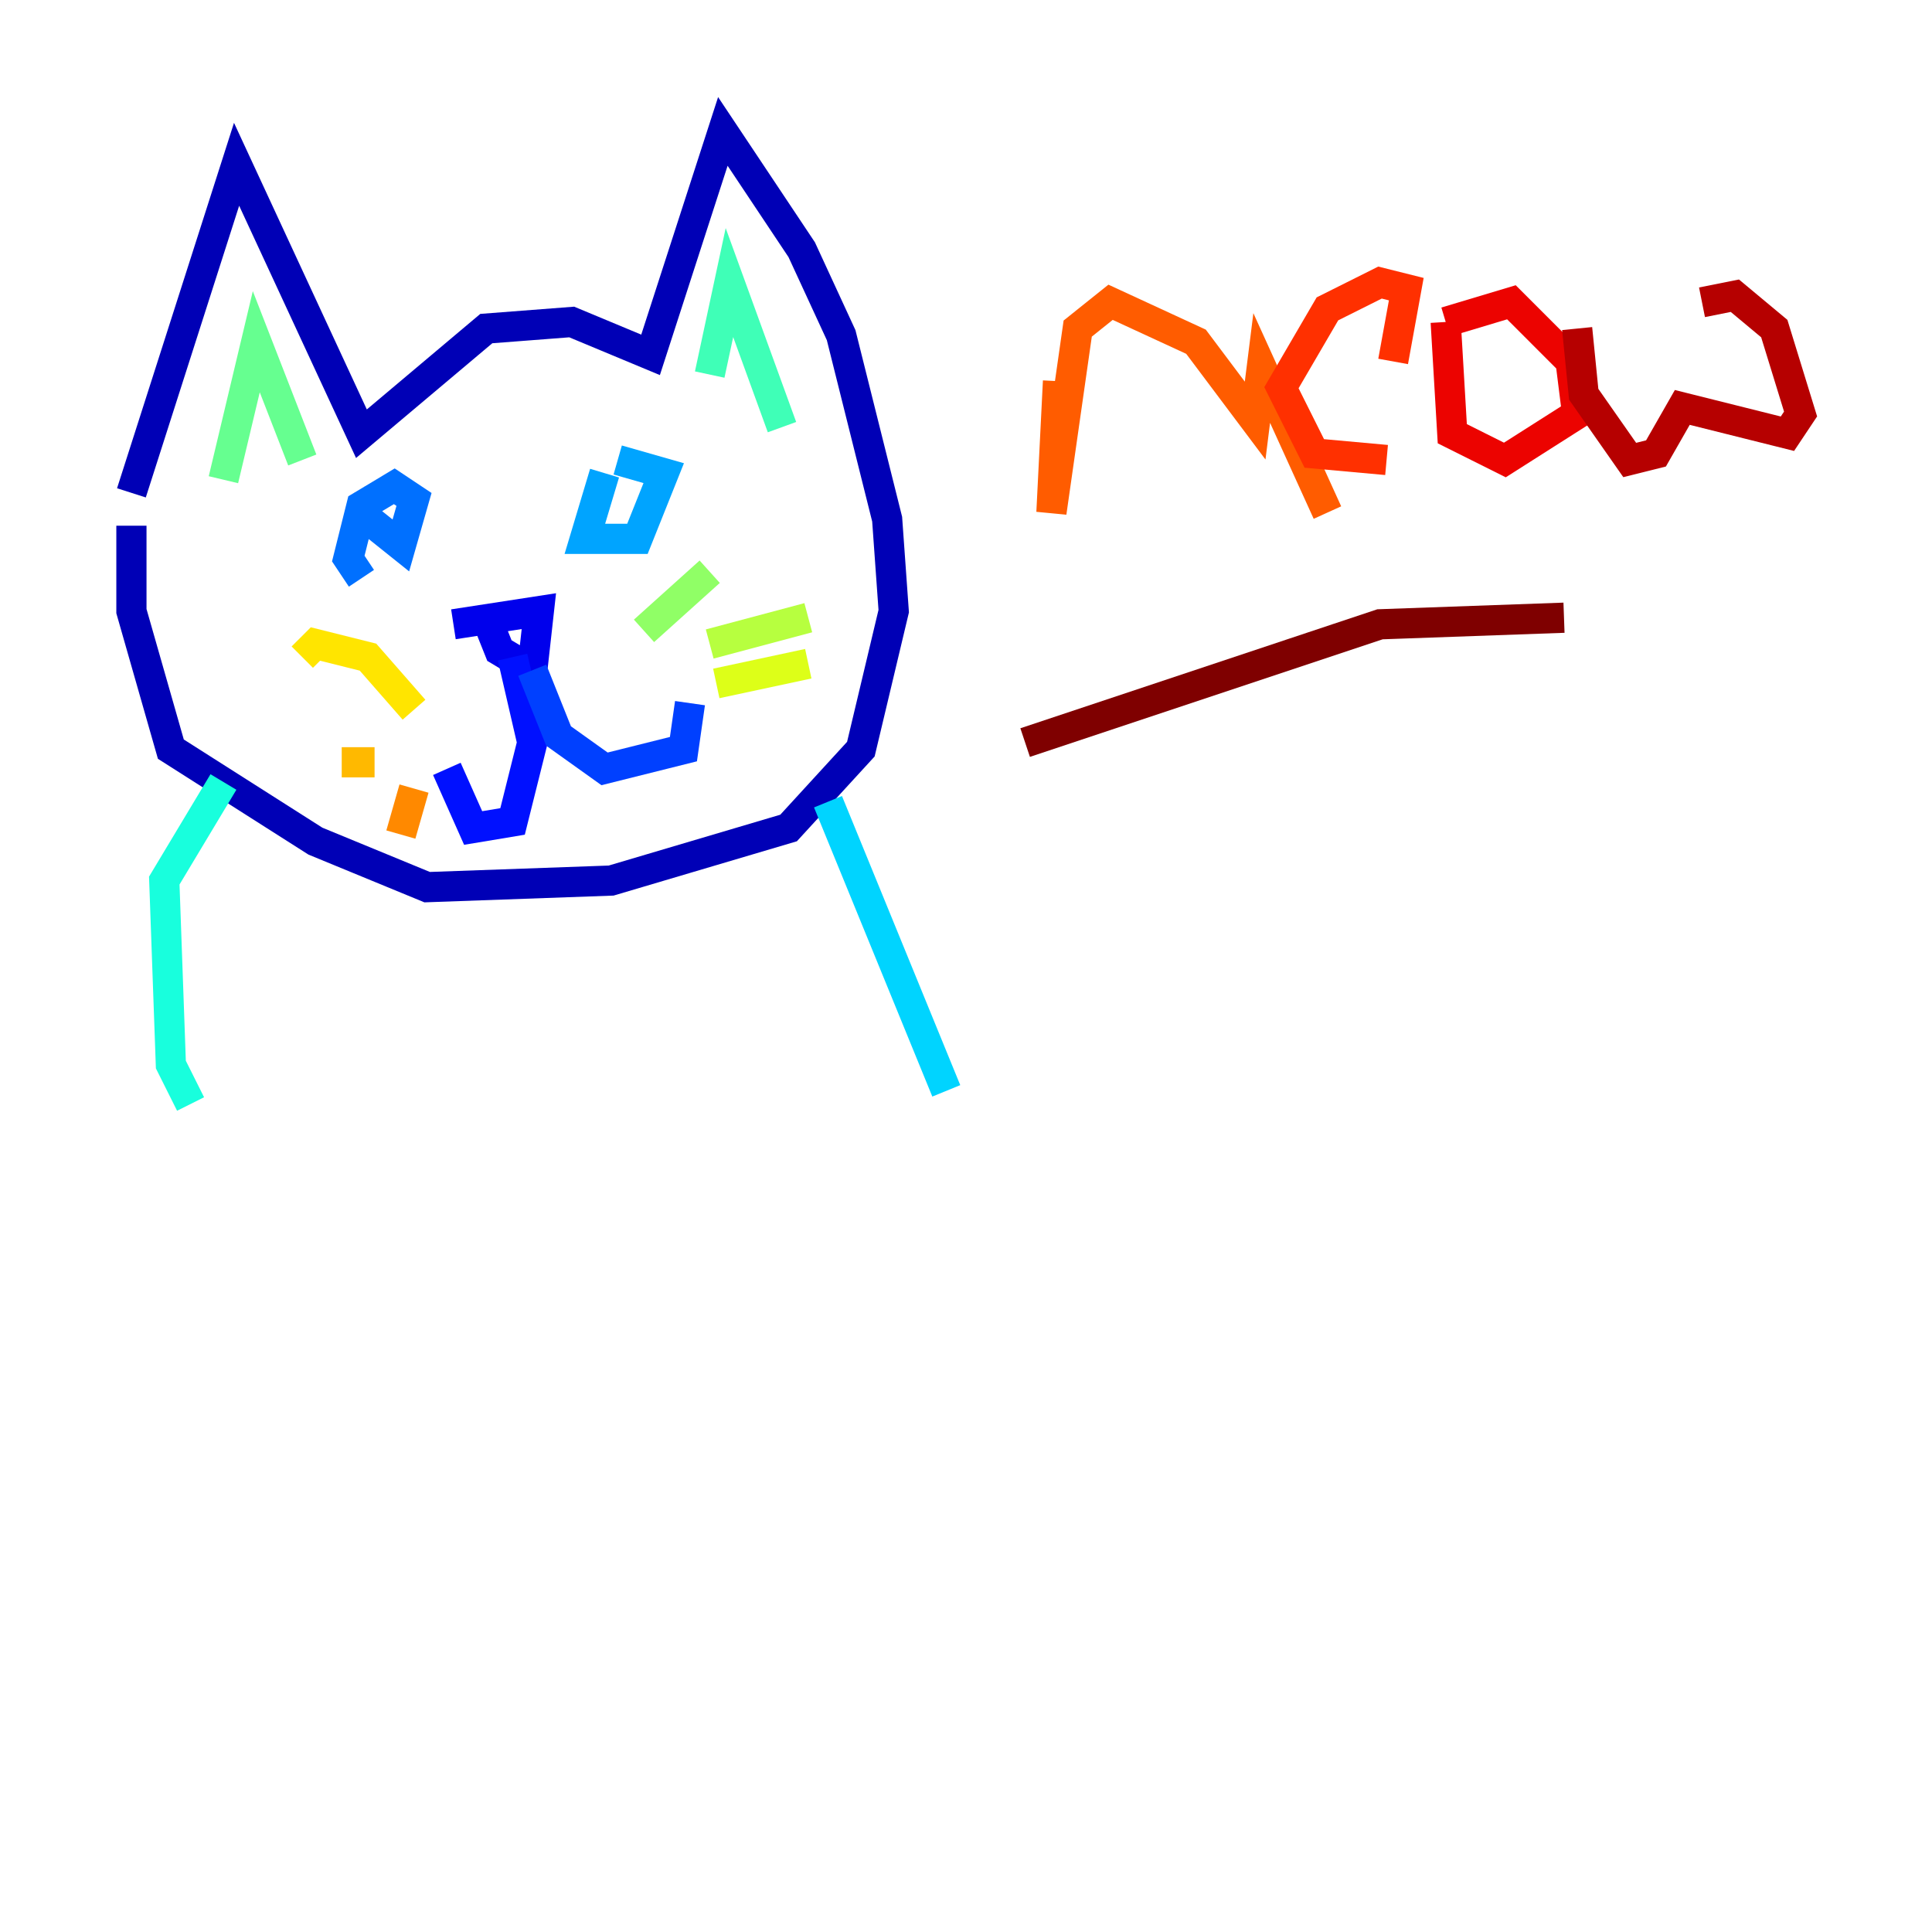 <?xml version="1.0" encoding="utf-8" ?>
<svg baseProfile="tiny" height="128" version="1.2" viewBox="0,0,128,128" width="128" xmlns="http://www.w3.org/2000/svg" xmlns:ev="http://www.w3.org/2001/xml-events" xmlns:xlink="http://www.w3.org/1999/xlink"><defs /><polyline fill="none" points="94.476,19.592 94.476,19.592" stroke="#00007f" stroke-width="2" /><polyline fill="none" points="8.707,32.653 15.674,10.884 23.946,28.735 32.218,21.769 37.878,21.333 43.102,23.51 47.891,8.707 53.116,16.544 55.728,22.204 58.776,34.395 59.211,40.49 57.034,49.633 52.245,54.857 40.49,58.34 28.299,58.776 20.898,55.728 11.32,49.633 8.707,40.49 8.707,34.83" stroke="#0000b6" stroke-width="2" /><polyline fill="none" points="30.041,41.361 35.701,40.49 35.265,44.408 33.088,43.102 32.218,40.925" stroke="#0000ec" stroke-width="2" /><polyline fill="none" points="33.959,43.537 35.265,49.197 33.959,54.422 31.347,54.857 29.605,50.939" stroke="#0010ff" stroke-width="2" /><polyline fill="none" points="35.265,44.408 37.007,48.762 40.054,50.939 45.279,49.633 45.714,46.585" stroke="#0040ff" stroke-width="2" /><polyline fill="none" points="24.381,34.395 26.558,36.136 27.429,33.088 26.122,32.218 23.946,33.524 23.075,37.007 23.946,38.313" stroke="#0070ff" stroke-width="2" /><polyline fill="none" points="40.054,31.347 38.748,35.701 42.231,35.701 43.973,31.347 40.925,30.476" stroke="#00a4ff" stroke-width="2" /><polyline fill="none" points="54.857,53.116 62.694,72.272" stroke="#00d4ff" stroke-width="2" /><polyline fill="none" points="14.803,51.809 10.884,58.34 11.32,70.531 12.626,73.143" stroke="#18ffdd" stroke-width="2" /><polyline fill="none" points="47.02,24.816 48.327,18.721 51.809,28.299" stroke="#3fffb7" stroke-width="2" /><polyline fill="none" points="14.803,31.782 16.98,22.64 20.027,30.476" stroke="#66ff90" stroke-width="2" /><polyline fill="none" points="42.667,41.796 47.02,37.878" stroke="#90ff66" stroke-width="2" /><polyline fill="none" points="47.02,42.667 53.551,40.925" stroke="#b7ff3f" stroke-width="2" /><polyline fill="none" points="47.456,45.279 53.551,43.973" stroke="#ddff18" stroke-width="2" /><polyline fill="none" points="27.429,47.02 24.381,43.537 20.898,42.667 20.027,43.537" stroke="#ffe500" stroke-width="2" /><polyline fill="none" points="24.816,50.503 22.64,50.503" stroke="#ffb900" stroke-width="2" /><polyline fill="none" points="27.429,52.245 26.558,55.292" stroke="#ff8900" stroke-width="2" /><polyline fill="none" points="70.095,25.252 69.66,33.959 71.401,21.769 73.578,20.027 79.238,22.64 83.156,27.864 83.592,24.381 87.946,33.959" stroke="#ff5c00" stroke-width="2" /><polyline fill="none" points="92.299,23.946 93.17,19.157 91.429,18.721 87.946,20.463 84.898,25.687 87.075,30.041 91.864,30.476" stroke="#ff3000" stroke-width="2" /><polyline fill="none" points="95.782,21.333 96.218,28.735 99.701,30.476 104.49,27.429 104.054,23.946 100.136,20.027 95.782,21.333" stroke="#ec0300" stroke-width="2" /><polyline fill="none" points="104.49,21.769 104.925,26.122 107.973,30.476 109.714,30.041 111.456,26.993 118.422,28.735 119.293,27.429 117.551,21.769 114.939,19.592 112.762,20.027" stroke="#b60000" stroke-width="2" /><polyline fill="none" points="103.619,40.925 91.429,41.361 67.918,49.197" stroke="#7f0000" stroke-width="2" /></svg>